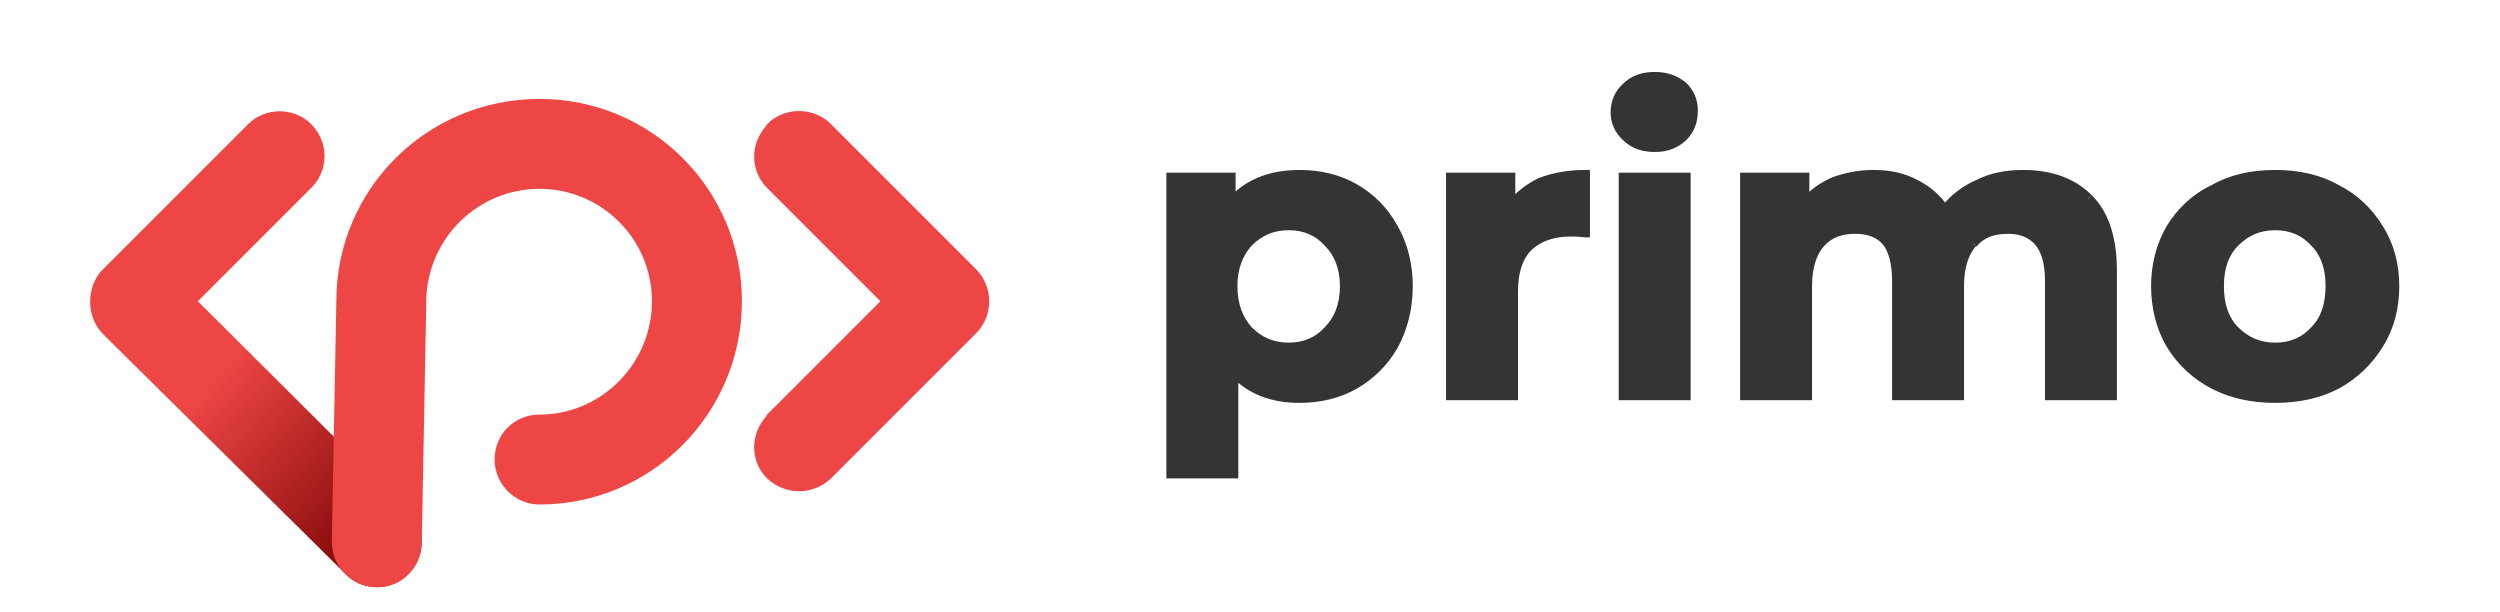 <svg viewBox="-10 0 278 68" xmlns="http://www.w3.org/2000/svg"><path d="M17.6 13.8C19.5 11.9 22.7 11.9 24.6 13.8C26.5 15.7 26.6 18.7 24.8 20.7L24.6 20.9L12.0 33.5L35.4 56.8C37.3 58.6 37.4 61.7 35.6 63.6L35.4 63.8C33.6 65.7 30.5 65.8 28.6 64.0L28.4 63.8L1.4 37.1C-0.4 35.2 -0.4 32.1 1.2 30.2L1.4 30.0L17.6 13.8Z" fill="url(#paint0_linear)"></path><path d="M50.0 11C62.4 11 72.5 21.0 72.5 33.5C72.5 46.0 62.4 56.1 50.0 56.1C47.2 56.1 45.0 53.8 45.0 51.1C45.0 48.3 47.2 46.1 50.0 46.1C56.9 46.1 62.5 40.4 62.5 33.5C62.5 26.6 56.9 21 50.0 21C43.2 21 37.6 26.4 37.4 33.3L37.4 33.6L36.9 60.4C36.8 63.2 34.6 65.4 31.8 65.3C29.1 65.2 27.0 63.1 26.9 60.4V60.2L27.4 33.5C27.4 21.0 37.5 11 50.0 11Z" fill="#EE4645"></path><path d="M75.3 13.8C77.2 11.9 80.3 11.9 82.2 13.6L82.4 13.8L98.6 30.0C100.4 31.9 100.5 34.9 98.7 36.9L98.6 37.0L82.4 53.2C80.4 55.1 77.3 55.1 75.3 53.2C73.4 51.3 73.4 48.3 75.2 46.3L75.3 46.1L87.9 33.5L75.3 20.9C73.4 19.0 73.4 16.0 75.2 14.0L75.3 13.8Z" fill="#EE4645"></path><path d="M134.5 19.4C136.8 19.4 138.8 19.9 140.6 21.0C142.5 22.0 143.9 23.4 145.0 25.3C146.0 27.2 146.6 29.4 146.6 31.8C146.6 34.3 146.0 36.5 145.0 38.4C143.9 40.3 142.5 41.7 140.6 42.8C138.8 43.8 136.8 44.3 134.5 44.3C131.4 44.3 129.0 43.3 127.2 41.4V52.7H120.2V19.7H126.9V22.5C128.6 20.4 131.2 19.4 134.5 19.4ZM133.3 38.6C135.1 38.6 136.6 38 137.7 36.8C138.9 35.5 139.5 33.9 139.5 31.8C139.5 29.8 138.9 28.2 137.7 27.0C136.6 25.8 135.1 25.1 133.3 25.1C131.5 25.1 130.0 25.8 128.8 27.0C127.7 28.2 127.1 29.8 127.1 31.8C127.1 33.9 127.7 35.5 128.8 36.8C130.0 38 131.5 38.6 133.3 38.6ZM158.0 22.9C158.8 21.8 159.9 20.9 161.3 20.3C162.8 19.7 164.4 19.4 166.3 19.4V25.9C165.5 25.8 165.0 25.8 164.7 25.8C162.7 25.8 161.1 26.3 160.0 27.5C158.8 28.6 158.3 30.3 158.3 32.5V44H151.3V19.7H158.0V22.9ZM170.5 19.7H177.5V44H170.5V19.7ZM174.0 16.4C172.7 16.4 171.6 16.0 170.8 15.2C170.0 14.5 169.6 13.6 169.6 12.5C169.6 11.3 170.0 10.4 170.8 9.7C171.6 8.9 172.7 8.5 174.0 8.5C175.3 8.5 176.3 8.9 177.1 9.6C177.9 10.3 178.3 11.2 178.3 12.3C178.3 13.5 177.9 14.5 177.1 15.2C176.3 16.0 175.3 16.4 174.0 16.4ZM215.0 19.4C218.0 19.4 220.4 20.3 222.2 22.1C224.0 23.9 224.9 26.5 224.9 30.1V44H217.9V31.2C217.9 29.3 217.5 27.8 216.7 26.9C215.9 25.9 214.8 25.5 213.3 25.5C211.6 25.5 210.3 26.0 209.4 27.1C208.4 28.1 207.9 29.7 207.9 31.8V44H200.9V31.2C200.9 27.4 199.4 25.5 196.3 25.5C194.7 25.5 193.4 26.0 192.5 27.1C191.5 28.1 191.0 29.7 191.0 31.8V44H184.0V19.7H190.7V22.5C191.6 21.5 192.7 20.7 194.0 20.2C195.3 19.7 196.7 19.4 198.3 19.4C200.0 19.4 201.6 19.7 202.9 20.4C204.3 21.1 205.4 22.1 206.3 23.3C207.3 22.1 208.5 21.1 210.0 20.4C211.5 19.7 213.2 19.4 215.0 19.4ZM243.0 44.3C240.4 44.3 238.1 43.8 236.1 42.7C234.1 41.7 232.5 40.2 231.4 38.3C230.2 36.4 229.7 34.2 229.7 31.8C229.7 29.4 230.2 27.3 231.4 25.4C232.5 23.5 234.1 22.1 236.1 21.0C238.1 19.9 240.4 19.4 243.0 19.4C245.5 19.4 247.8 19.9 249.8 21.0C251.8 22.1 253.4 23.5 254.5 25.4C255.7 27.3 256.3 29.4 256.3 31.8C256.3 34.2 255.7 36.4 254.5 38.3C253.4 40.2 251.8 41.7 249.8 42.7C247.8 43.8 245.5 44.3 243.0 44.3ZM243.0 38.6C244.8 38.6 246.3 38 247.4 36.8C248.6 35.5 249.1 33.9 249.1 31.8C249.1 29.8 248.6 28.2 247.4 27.0C246.3 25.8 244.8 25.1 243.0 25.1C241.2 25.1 239.7 25.8 238.5 27.0C237.4 28.2 236.8 29.8 236.8 31.8C236.8 33.9 237.4 35.5 238.5 36.8C239.7 38 241.2 38.6 243.0 38.6Z" fill="#343434"></path><path d="M140.6 21.0L140.4 21.4L140.4 21.4L140.6 21.0ZM145.0 25.3L144.5 25.6L144.6 25.6L145.0 25.3ZM145.0 38.4L145.4 38.7L145.4 38.7L145.0 38.4ZM140.6 42.8L140.9 43.2L140.9 43.2L140.6 42.8ZM127.2 41.4L127.6 41.0L126.7 40.1V41.4H127.2ZM127.2 52.7V53.2H127.7V52.7H127.2ZM120.2 52.7H119.7V53.2H120.2V52.7ZM120.2 19.7V19.2H119.7V19.7H120.2ZM126.9 19.7H127.4V19.2H126.9V19.7ZM126.9 22.5H126.4V23.9L127.3 22.8L126.9 22.5ZM137.7 36.8L137.3 36.4L137.3 36.4L137.7 36.8ZM137.7 27.0L137.3 27.3L137.3 27.3L137.7 27.0ZM128.8 27.0L128.5 26.6L128.5 26.6L128.8 27.0ZM128.8 36.8L128.5 37.1L128.5 37.1L128.8 36.8ZM134.5 19.9C136.7 19.9 138.6 20.4 140.4 21.4L140.9 20.5C139.0 19.4 136.8 18.9 134.5 18.9V19.9ZM140.4 21.4C142.2 22.4 143.5 23.8 144.5 25.6L145.4 25.1C144.3 23.1 142.8 21.6 140.9 20.5L140.4 21.4ZM144.6 25.6C145.6 27.3 146.1 29.4 146.1 31.8H147.1C147.1 29.3 146.5 27.0 145.4 25.1L144.6 25.6ZM146.1 31.8C146.1 34.3 145.6 36.4 144.5 38.2L145.4 38.7C146.5 36.7 147.1 34.4 147.1 31.8H146.1ZM144.6 38.2C143.5 39.9 142.2 41.3 140.4 42.3L140.9 43.2C142.8 42.1 144.3 40.6 145.4 38.7L144.6 38.2ZM140.4 42.3C138.6 43.3 136.7 43.8 134.5 43.8V44.8C136.8 44.8 139.0 44.3 140.9 43.2L140.4 42.3ZM134.5 43.8C131.5 43.8 129.2 42.9 127.6 41.0L126.8 41.7C128.7 43.8 131.3 44.8 134.5 44.8V43.8ZM126.7 41.4V52.7H127.7V41.4H126.7ZM127.2 52.2H120.2V53.2H127.2V52.2ZM120.7 52.7V19.7H119.7V52.7H120.7ZM120.2 20.2H126.9V19.2H120.2V20.2ZM126.4 19.7V22.5H127.4V19.7H126.4ZM127.3 22.8C128.9 20.9 131.3 19.9 134.5 19.9V18.9C131.1 18.9 128.4 20.0 126.5 22.2L127.3 22.8ZM133.3 39.1C135.2 39.1 136.8 38.4 138.1 37.1L137.3 36.4C136.3 37.5 135.0 38.1 133.3 38.1V39.1ZM138.1 37.1C139.3 35.8 140 34.0 140 31.8H139C139 33.8 138.4 35.3 137.3 36.4L138.1 37.1ZM140 31.8C140 29.7 139.3 27.9 138.1 26.6L137.3 27.3C138.4 28.4 139 29.9 139 31.8H140ZM138.1 26.6C136.8 25.3 135.2 24.6 133.3 24.6V25.6C135.0 25.6 136.3 26.2 137.3 27.3L138.1 26.6ZM133.3 24.6C131.4 24.6 129.7 25.3 128.5 26.6L129.2 27.3C130.3 26.2 131.6 25.6 133.3 25.6V24.6ZM128.5 26.6C127.2 28.0 126.6 29.7 126.6 31.8H127.6C127.6 29.9 128.2 28.4 129.2 27.3L128.5 26.6ZM126.6 31.8C126.6 34.0 127.2 35.7 128.5 37.1L129.2 36.4C128.2 35.3 127.6 33.8 127.6 31.8H126.6ZM128.5 37.1C129.7 38.4 131.4 39.1 133.3 39.1V38.1C131.6 38.1 130.3 37.5 129.2 36.4L128.5 37.1ZM158.0 22.9H157.5V24.5L158.4 23.2L158.0 22.9ZM161.3 20.3L161.1 19.8L161.1 19.8L161.3 20.3ZM166.3 19.4H166.8V18.9H166.3V19.4ZM166.3 25.9L166.3 26.4L166.8 26.4V25.9H166.3ZM160.0 27.5L160.3 27.8L160.3 27.8L160.0 27.5ZM158.3 44V44.5H158.8V44H158.3ZM151.3 44H150.8V44.5H151.3V44ZM151.3 19.7V19.2H150.8V19.7H151.3ZM158.0 19.7H158.5V19.2H158.0V19.7ZM158.4 23.2C159.2 22.1 160.2 21.3 161.5 20.7L161.1 19.8C159.7 20.5 158.5 21.4 157.6 22.6L158.4 23.2ZM161.5 20.7C162.9 20.2 164.5 19.9 166.3 19.9V18.9C164.4 18.9 162.7 19.2 161.1 19.8L161.5 20.7ZM165.8 19.4V25.9H166.8V19.4H165.8ZM166.3 25.4C165.6 25.3 165.0 25.3 164.7 25.3V26.3C165.0 26.3 165.5 26.3 166.3 26.4L166.3 25.4ZM164.7 25.3C162.6 25.3 160.9 25.9 159.6 27.1L160.3 27.8C161.4 26.8 162.8 26.3 164.7 26.3V25.3ZM159.6 27.1C158.4 28.4 157.8 30.2 157.8 32.5H158.8C158.8 30.3 159.3 28.8 160.3 27.8L159.6 27.1ZM157.8 32.5V44H158.8V32.5H157.8ZM158.3 43.5H151.3V44.5H158.3V43.5ZM151.8 44V19.7H150.8V44H151.8ZM151.3 20.2H158.0V19.2H151.3V20.2ZM157.5 19.7V22.9H158.5V19.7H157.5ZM170.5 19.7V19.2H170.0V19.7H170.5ZM177.5 19.7H178.0V19.2H177.5V19.7ZM177.5 44V44.5H178.0V44H177.5ZM170.5 44H170.0V44.5H170.5V44ZM170.8 15.2L170.5 15.6V15.6L170.8 15.2ZM170.8 9.7L171.2 10.0V10.0L170.8 9.7ZM177.1 9.6L176.8 10.0L177.1 9.6ZM177.1 15.2L177.5 15.6L177.5 15.6L177.1 15.2ZM170.5 20.2H177.5V19.2H170.5V20.2ZM177.0 19.7V44H178.0V19.7H177.0ZM177.5 43.5H170.5V44.5H177.5V43.5ZM171.0 44V19.7H170.0V44H171.0ZM174.0 15.9C172.8 15.9 171.9 15.5 171.2 14.9L170.5 15.6C171.4 16.5 172.6 16.9 174.0 16.9V15.9ZM171.2 14.9C170.5 14.2 170.1 13.4 170.1 12.5H169.1C169.1 13.7 169.6 14.8 170.5 15.6L171.2 14.9ZM170.1 12.5C170.1 11.5 170.5 10.7 171.2 10.0L170.5 9.3C169.6 10.1 169.1 11.2 169.1 12.5H170.1ZM171.2 10.0C171.9 9.4 172.8 9.0 174.0 9.0V8.0C172.6 8.0 171.4 8.4 170.5 9.3L171.2 10.0ZM174.0 9.0C175.2 9.0 176.1 9.4 176.8 10.0L177.5 9.2C176.5 8.4 175.4 8.0 174.0 8.0V9.0ZM176.8 10.0C177.5 10.6 177.8 11.4 177.8 12.3H178.8C178.8 11.1 178.4 10.1 177.5 9.2L176.8 10.0ZM177.8 12.3C177.8 13.4 177.5 14.2 176.8 14.9L177.5 15.6C178.4 14.7 178.8 13.6 178.8 12.3H177.8ZM176.8 14.9C176.1 15.5 175.2 15.9 174.0 15.9V16.9C175.4 16.9 176.5 16.5 177.5 15.6L176.8 14.9ZM222.2 22.1L221.8 22.4L221.9 22.4L222.2 22.1ZM224.9 44V44.5H225.4V44H224.9ZM217.9 44H217.4V44.5H217.9V44ZM216.7 26.9L216.3 27.2L216.3 27.2L216.3 27.2L216.7 26.9ZM209.4 27.1L209.7 27.4L209.8 27.4L209.4 27.1ZM207.9 44V44.5H208.4V44H207.9ZM200.9 44H200.4V44.5H200.9V44ZM192.5 27.1L192.8 27.4L192.8 27.4L192.5 27.1ZM191.0 44V44.5H191.5V44H191.0ZM184.0 44H183.5V44.5H184.0V44ZM184.0 19.7V19.2H183.5V19.7H184.0ZM190.7 19.7H191.2V19.2H190.7V19.7ZM190.7 22.5H190.2V23.9L191.1 22.9L190.7 22.5ZM194.0 20.2L193.8 19.7L193.8 19.7L194.0 20.2ZM202.9 20.4L202.7 20.9L202.7 20.9L202.9 20.4ZM206.3 23.3L205.9 23.6L206.2 24.2L206.7 23.6L206.3 23.3ZM210.0 20.4L209.8 20.0L209.8 20.0L210.0 20.4ZM215.0 19.9C217.9 19.9 220.2 20.7 221.8 22.4L222.6 21.7C220.7 19.8 218.1 18.9 215.0 18.9V19.9ZM221.9 22.4C223.5 24.1 224.4 26.6 224.4 30.1H225.4C225.4 26.4 224.5 23.6 222.6 21.7L221.9 22.4ZM224.4 30.1V44H225.4V30.1H224.4ZM224.9 43.5H217.9V44.5H224.9V43.5ZM218.4 44V31.2H217.4V44H218.4ZM218.4 31.2C218.4 29.2 218.0 27.6 217.0 26.6L216.3 27.2C217.0 28.0 217.4 29.3 217.4 31.2H218.4ZM217.1 26.6C216.2 25.5 214.9 25.0 213.3 25.0V26.0C214.6 26.0 215.6 26.4 216.3 27.2L217.1 26.6ZM213.3 25.0C211.5 25.0 210.1 25.5 209.0 26.7L209.8 27.4C210.6 26.4 211.8 26.0 213.3 26.0V25.0ZM209.0 26.7C207.9 27.9 207.4 29.6 207.4 31.8H208.4C208.4 29.8 208.9 28.3 209.7 27.4L209.0 26.7ZM207.4 31.8V44H208.4V31.8H207.4ZM207.9 43.5H200.9V44.5H207.9V43.5ZM201.4 44V31.2H200.4V44H201.4ZM201.4 31.2C201.4 29.2 201.0 27.6 200.2 26.6C199.3 25.5 198.0 25.0 196.3 25.0V26.0C197.7 26.0 198.7 26.4 199.4 27.2C200.0 28.0 200.4 29.3 200.4 31.2H201.4ZM196.3 25.0C194.6 25.0 193.2 25.5 192.1 26.7L192.8 27.4C193.7 26.4 194.8 26.0 196.3 26.0V25.0ZM192.1 26.7C191.0 27.9 190.5 29.6 190.5 31.8H191.5C191.5 29.8 192.0 28.3 192.8 27.4L192.1 26.7ZM190.5 31.8V44H191.5V31.8H190.5ZM191.0 43.5H184.0V44.5H191.0V43.5ZM184.5 44V19.7H183.5V44H184.5ZM184.0 20.2H190.7V19.2H184.0V20.2ZM190.2 19.7V22.5H191.2V19.7H190.2ZM191.1 22.9C191.9 21.9 193.0 21.2 194.2 20.7L193.8 19.7C192.4 20.3 191.3 21.1 190.3 22.2L191.1 22.9ZM194.2 20.7C195.4 20.1 196.8 19.9 198.3 19.9V18.9C196.7 18.9 195.2 19.2 193.8 19.7L194.2 20.7ZM198.3 19.9C199.9 19.9 201.4 20.2 202.7 20.9L203.2 20.0C201.7 19.2 200.1 18.9 198.3 18.9V19.9ZM202.7 20.9C204.0 21.5 205.1 22.4 205.9 23.6L206.7 23.1C205.8 21.7 204.6 20.7 203.2 20.0L202.7 20.9ZM206.7 23.6C207.6 22.5 208.8 21.5 210.2 20.9L209.8 20.0C208.2 20.7 206.9 21.7 205.9 23.0L206.7 23.6ZM210.2 20.9C211.7 20.2 213.3 19.9 215.0 19.9V18.9C213.1 18.9 211.4 19.2 209.8 20.0L210.2 20.9ZM236.1 42.7L235.9 43.2L235.9 43.2L236.1 42.7ZM231.4 38.3L230.9 38.5L231.4 38.3ZM231.4 25.4L230.9 25.2L231.4 25.4ZM236.1 21.0L236.3 21.4L236.3 21.4L236.1 21.0ZM249.8 21.0L249.6 21.4L249.6 21.4L249.8 21.0ZM254.5 25.4L255.0 25.2L254.5 25.4ZM254.5 38.3L255.0 38.5L254.5 38.3ZM249.8 42.7L250.1 43.2L250.1 43.2L249.8 42.7ZM247.4 36.8L247.0 36.4L247.0 36.4L247.4 36.8ZM247.4 27.0L247.0 27.3L247.0 27.3L247.4 27.0ZM238.5 27.0L238.9 27.3L238.9 27.3L238.5 27.0ZM238.5 36.8L238.2 37.1L238.2 37.1L238.5 36.8ZM243.0 43.8C240.5 43.8 238.3 43.3 236.3 42.3L235.9 43.2C238.0 44.3 240.4 44.8 243.0 44.8V43.8ZM236.3 42.3C234.4 41.3 232.9 39.8 231.8 38.0L230.9 38.5C232.1 40.5 233.8 42.1 235.9 43.2L236.3 42.3ZM231.8 38.0C230.7 36.2 230.2 34.2 230.2 31.8H229.2C229.2 34.3 229.8 36.6 230.9 38.5L231.8 38.0ZM230.2 31.8C230.2 29.5 230.7 27.5 231.8 25.7L230.9 25.2C229.8 27.1 229.2 29.4 229.2 31.8H230.2ZM231.8 25.7C232.9 23.9 234.4 22.5 236.3 21.4L235.9 20.6C233.8 21.6 232.1 23.2 230.9 25.2L231.8 25.7ZM236.3 21.4C238.3 20.4 240.5 19.9 243.0 19.9V18.9C240.4 18.9 238.0 19.4 235.9 20.6L236.3 21.4ZM243.0 19.9C245.5 19.9 247.7 20.4 249.6 21.4L250.1 20.6C248.0 19.4 245.6 18.9 243.0 18.9V19.9ZM249.6 21.4C251.5 22.5 253.0 23.9 254.1 25.7L255.0 25.2C253.8 23.2 252.1 21.6 250.1 20.6L249.6 21.4ZM254.1 25.7C255.2 27.5 255.8 29.5 255.8 31.8H256.8C256.8 29.4 256.2 27.1 255.0 25.2L254.1 25.7ZM255.8 31.8C255.8 34.2 255.2 36.2 254.1 38.0L255.0 38.5C256.2 36.6 256.8 34.3 256.8 31.8H255.8ZM254.1 38.0C253.0 39.8 251.5 41.3 249.6 42.3L250.1 43.2C252.1 42.1 253.8 40.5 255.0 38.5L254.1 38.0ZM249.6 42.3C247.7 43.3 245.5 43.8 243.0 43.8V44.8C245.6 44.8 248.0 44.3 250.1 43.2L249.6 42.3ZM243.0 39.1C244.9 39.1 246.5 38.4 247.8 37.1L247.0 36.4C246.0 37.5 244.7 38.1 243.0 38.1V39.1ZM247.8 37.1C249.0 35.8 249.6 34.0 249.6 31.8H248.6C248.6 33.8 248.1 35.3 247.0 36.4L247.8 37.1ZM249.6 31.8C249.6 29.7 249.0 27.9 247.7 26.6L247.0 27.3C248.1 28.4 248.6 29.9 248.6 31.8H249.6ZM247.8 26.6C246.5 25.3 244.9 24.6 243.0 24.6V25.6C244.7 25.6 246.0 26.2 247.0 27.3L247.8 26.6ZM243.0 24.6C241.1 24.6 239.4 25.3 238.2 26.6L238.9 27.3C240.0 26.2 241.3 25.6 243.0 25.6V24.6ZM238.2 26.6C236.9 27.9 236.3 29.7 236.3 31.8H237.3C237.3 29.9 237.8 28.4 238.9 27.3L238.2 26.6ZM236.3 31.8C236.3 34.0 236.9 35.8 238.2 37.1L238.9 36.4C237.8 35.3 237.3 33.8 237.3 31.8H236.3ZM238.2 37.1C239.4 38.4 241.1 39.1 243.0 39.1V38.1C241.3 38.1 240.0 37.5 238.9 36.4L238.2 37.1Z" fill="#343434"></path><defs><linearGradient id="paint0_linear" x1="14.5" y1="41.1" x2="33.6" y2="58.5" gradientUnits="userSpaceOnUse"><stop stop-color="#EE4645"></stop><stop offset="1" stop-color="#810707"></stop></linearGradient></defs></svg>
